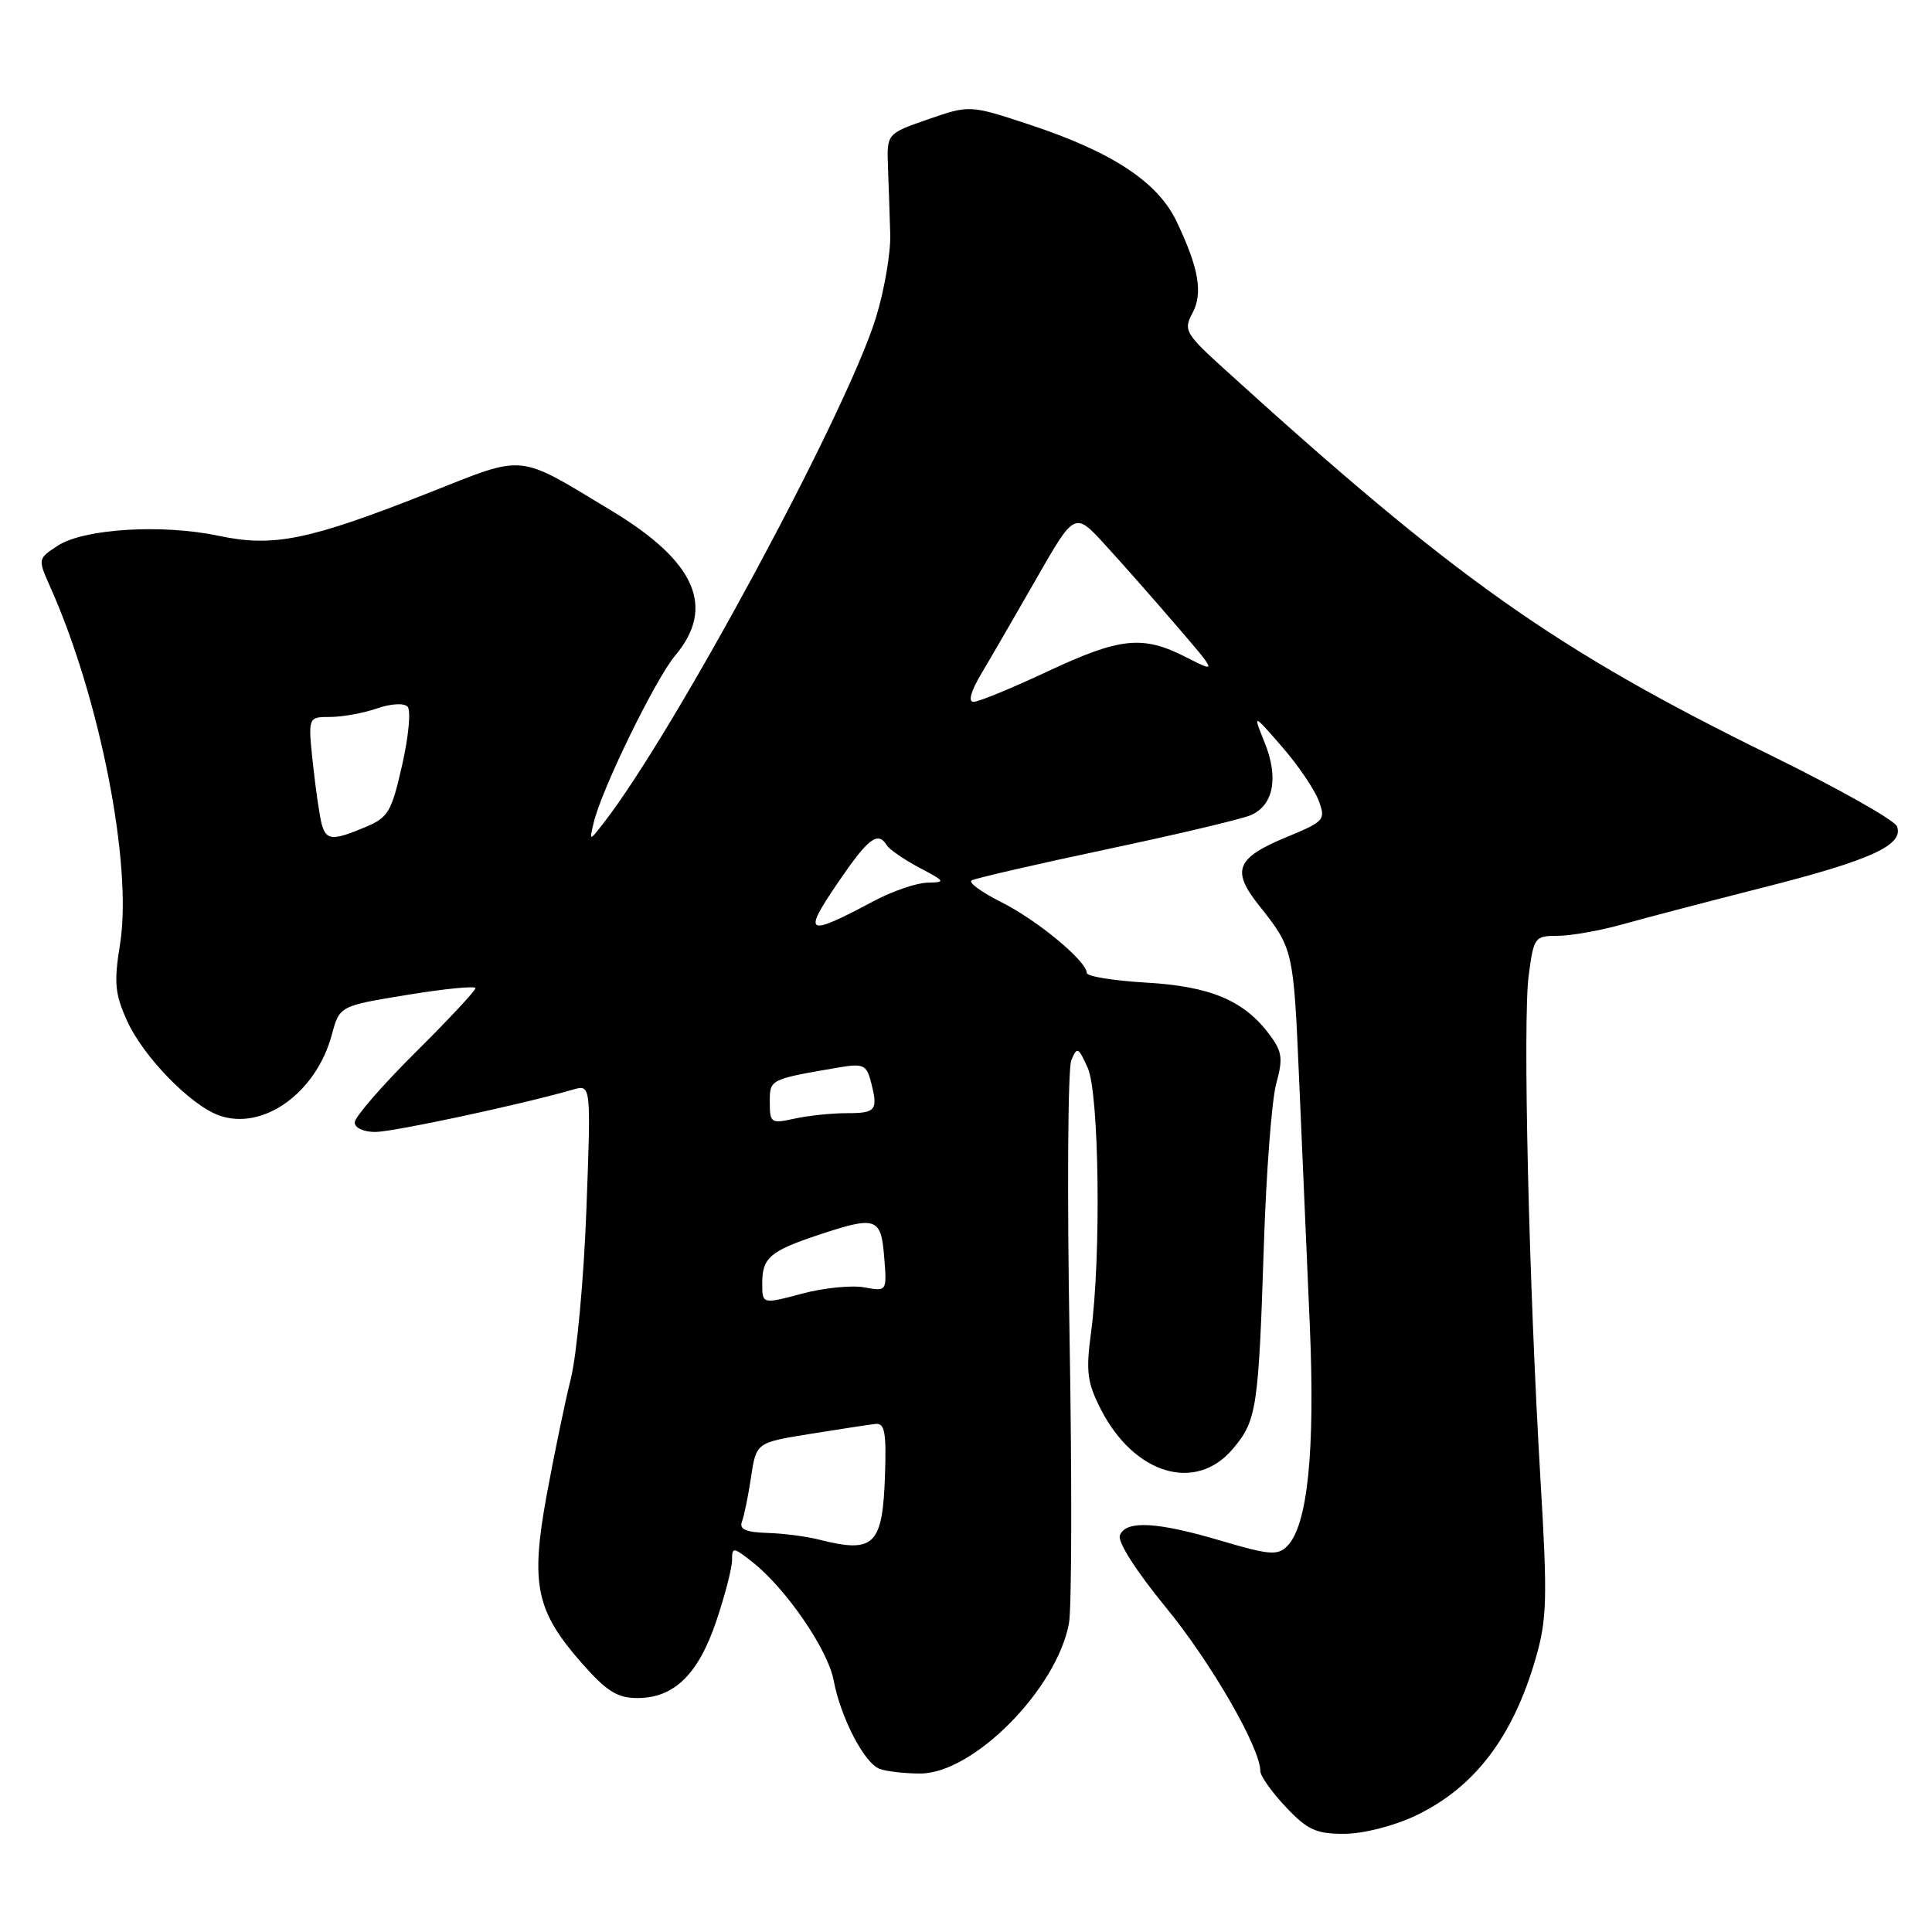 <?xml version="1.0" encoding="UTF-8" standalone="no"?>
<!DOCTYPE svg PUBLIC "-//W3C//DTD SVG 1.1//EN" "http://www.w3.org/Graphics/SVG/1.1/DTD/svg11.dtd" >
<svg xmlns="http://www.w3.org/2000/svg" xmlns:xlink="http://www.w3.org/1999/xlink" version="1.1" viewBox="0 0 256 256">
 <g >
 <path fill="currentColor"
d=" M 187.50 240.62 C 195.35 236.90 200.46 230.23 203.50 219.69 C 204.98 214.55 205.06 211.82 204.13 196.19 C 202.58 170.13 201.76 135.26 202.56 129.25 C 203.23 124.17 203.36 124.00 206.41 124.00 C 208.15 124.00 212.02 123.31 215.03 122.47 C 218.04 121.62 226.48 119.42 233.78 117.56 C 247.90 113.98 252.31 111.96 251.36 109.50 C 251.05 108.68 243.53 104.45 234.65 100.09 C 206.01 86.03 192.80 76.68 162.11 48.79 C 157.08 44.22 156.80 43.73 157.99 41.52 C 159.43 38.84 158.86 35.54 155.89 29.32 C 153.40 24.11 147.38 20.15 136.50 16.54 C 128.50 13.90 128.50 13.90 123.00 15.80 C 117.50 17.71 117.50 17.71 117.66 22.10 C 117.75 24.52 117.89 28.52 117.96 31.00 C 118.04 33.48 117.18 38.47 116.06 42.11 C 112.16 54.69 89.43 96.87 80.02 109.00 C 78.08 111.50 78.08 111.50 78.67 109.00 C 79.70 104.61 86.84 89.98 89.47 86.86 C 94.83 80.48 92.20 74.43 81.14 67.74 C 68.36 60.02 69.80 60.17 56.87 65.28 C 40.93 71.58 36.26 72.54 28.99 71.00 C 21.49 69.41 11.11 70.05 7.65 72.31 C 5.00 74.04 5.00 74.06 6.66 77.78 C 13.26 92.56 17.58 114.68 15.91 125.07 C 15.08 130.21 15.22 131.70 16.85 135.29 C 18.99 140.01 25.21 146.41 29.00 147.79 C 34.81 149.89 41.89 144.84 43.97 137.10 C 45.00 133.29 45.00 133.29 54.00 131.82 C 58.95 131.01 63.00 130.61 63.00 130.94 C 63.00 131.28 59.40 135.13 55.00 139.50 C 50.60 143.87 47.00 148.03 47.00 148.73 C 47.00 149.45 48.18 150.00 49.75 149.99 C 52.16 149.98 69.19 146.33 75.91 144.38 C 78.32 143.68 78.32 143.68 77.70 160.30 C 77.36 169.44 76.43 179.53 75.63 182.71 C 74.84 185.89 73.40 192.86 72.42 198.20 C 70.28 209.95 71.02 213.47 77.08 220.36 C 80.38 224.11 81.80 225.00 84.45 225.00 C 89.32 225.00 92.52 221.88 94.91 214.81 C 96.06 211.40 97.00 207.77 97.00 206.73 C 97.00 204.96 97.15 204.97 99.71 206.99 C 104.12 210.45 109.70 218.58 110.46 222.64 C 111.39 227.59 114.50 233.59 116.54 234.38 C 117.43 234.72 119.86 235.00 121.94 235.00 C 128.96 235.00 140.00 223.86 141.64 215.12 C 142.01 213.14 142.05 195.99 141.72 177.01 C 141.39 158.03 141.50 141.60 141.95 140.50 C 142.72 138.65 142.88 138.73 144.13 141.50 C 145.65 144.90 145.92 166.47 144.57 176.55 C 143.87 181.74 144.06 183.19 145.85 186.71 C 150.27 195.37 158.44 197.83 163.37 191.97 C 166.53 188.22 166.76 186.69 167.47 164.97 C 167.78 155.33 168.52 145.70 169.11 143.58 C 170.02 140.26 169.90 139.34 168.23 137.11 C 164.86 132.57 160.39 130.69 151.86 130.20 C 147.54 129.95 144.00 129.37 144.00 128.92 C 144.00 127.36 137.48 121.96 132.72 119.56 C 130.08 118.24 128.29 116.94 128.74 116.66 C 129.19 116.39 137.19 114.54 146.53 112.56 C 155.86 110.59 164.50 108.54 165.72 108.02 C 168.75 106.72 169.46 103.06 167.57 98.39 C 166.00 94.50 166.00 94.50 169.84 98.91 C 171.95 101.33 174.14 104.54 174.71 106.03 C 175.69 108.65 175.54 108.82 170.45 110.93 C 163.81 113.68 163.14 115.33 166.78 119.92 C 171.38 125.70 171.39 125.78 172.14 143.00 C 172.54 152.07 173.17 166.70 173.55 175.50 C 174.28 192.29 173.27 202.16 170.55 204.88 C 169.29 206.14 168.16 206.04 161.80 204.16 C 153.31 201.64 149.16 201.42 148.39 203.44 C 148.06 204.29 150.55 208.19 154.47 212.97 C 160.45 220.25 167.00 231.60 167.00 234.68 C 167.00 235.33 168.52 237.46 170.37 239.43 C 173.24 242.47 174.38 243.00 178.12 242.99 C 180.63 242.98 184.63 241.97 187.50 240.62 Z  M 108.50 204.00 C 106.85 203.58 103.76 203.18 101.64 203.12 C 98.82 203.03 97.93 202.63 98.31 201.63 C 98.60 200.87 99.15 198.21 99.52 195.70 C 100.21 191.15 100.21 191.15 107.35 190.00 C 111.28 189.37 115.17 188.77 116.00 188.68 C 117.22 188.53 117.46 189.76 117.27 195.37 C 116.96 204.79 115.86 205.87 108.50 204.00 Z  M 101.00 170.03 C 101.00 166.66 102.04 165.77 108.43 163.64 C 116.10 161.09 116.74 161.30 117.16 166.57 C 117.53 171.13 117.53 171.13 114.51 170.58 C 112.86 170.28 109.14 170.65 106.25 171.42 C 101.00 172.82 101.00 172.82 101.00 170.03 Z  M 102.00 146.05 C 102.00 143.00 101.95 143.02 111.11 141.45 C 114.30 140.90 114.80 141.10 115.35 143.16 C 116.40 147.11 116.13 147.50 112.25 147.50 C 110.19 147.50 107.04 147.83 105.25 148.23 C 102.17 148.91 102.00 148.80 102.00 146.05 Z  M 110.93 117.10 C 115.04 111.05 116.31 110.07 117.51 112.01 C 117.85 112.56 119.79 113.89 121.81 114.97 C 125.28 116.80 125.35 116.91 122.90 116.96 C 121.47 116.98 118.29 118.07 115.83 119.37 C 106.84 124.16 106.31 123.91 110.93 117.10 Z  M 42.64 109.25 C 42.37 108.29 41.84 104.69 41.47 101.25 C 40.80 95.00 40.80 95.00 43.75 95.00 C 45.37 95.00 48.15 94.49 49.93 93.88 C 51.76 93.24 53.52 93.13 54.00 93.63 C 54.47 94.11 54.15 97.58 53.29 101.35 C 51.88 107.60 51.44 108.33 48.40 109.60 C 44.07 111.42 43.24 111.36 42.64 109.25 Z  M 130.04 89.25 C 131.27 87.19 134.55 81.52 137.34 76.65 C 142.41 67.79 142.41 67.79 146.45 72.21 C 148.68 74.64 152.93 79.46 155.89 82.91 C 161.28 89.18 161.28 89.18 157.18 87.09 C 151.40 84.14 148.45 84.45 138.74 89.00 C 134.05 91.20 129.66 93.00 129.00 93.00 C 128.25 93.00 128.64 91.60 130.04 89.25 Z "/>
</g>
</svg>